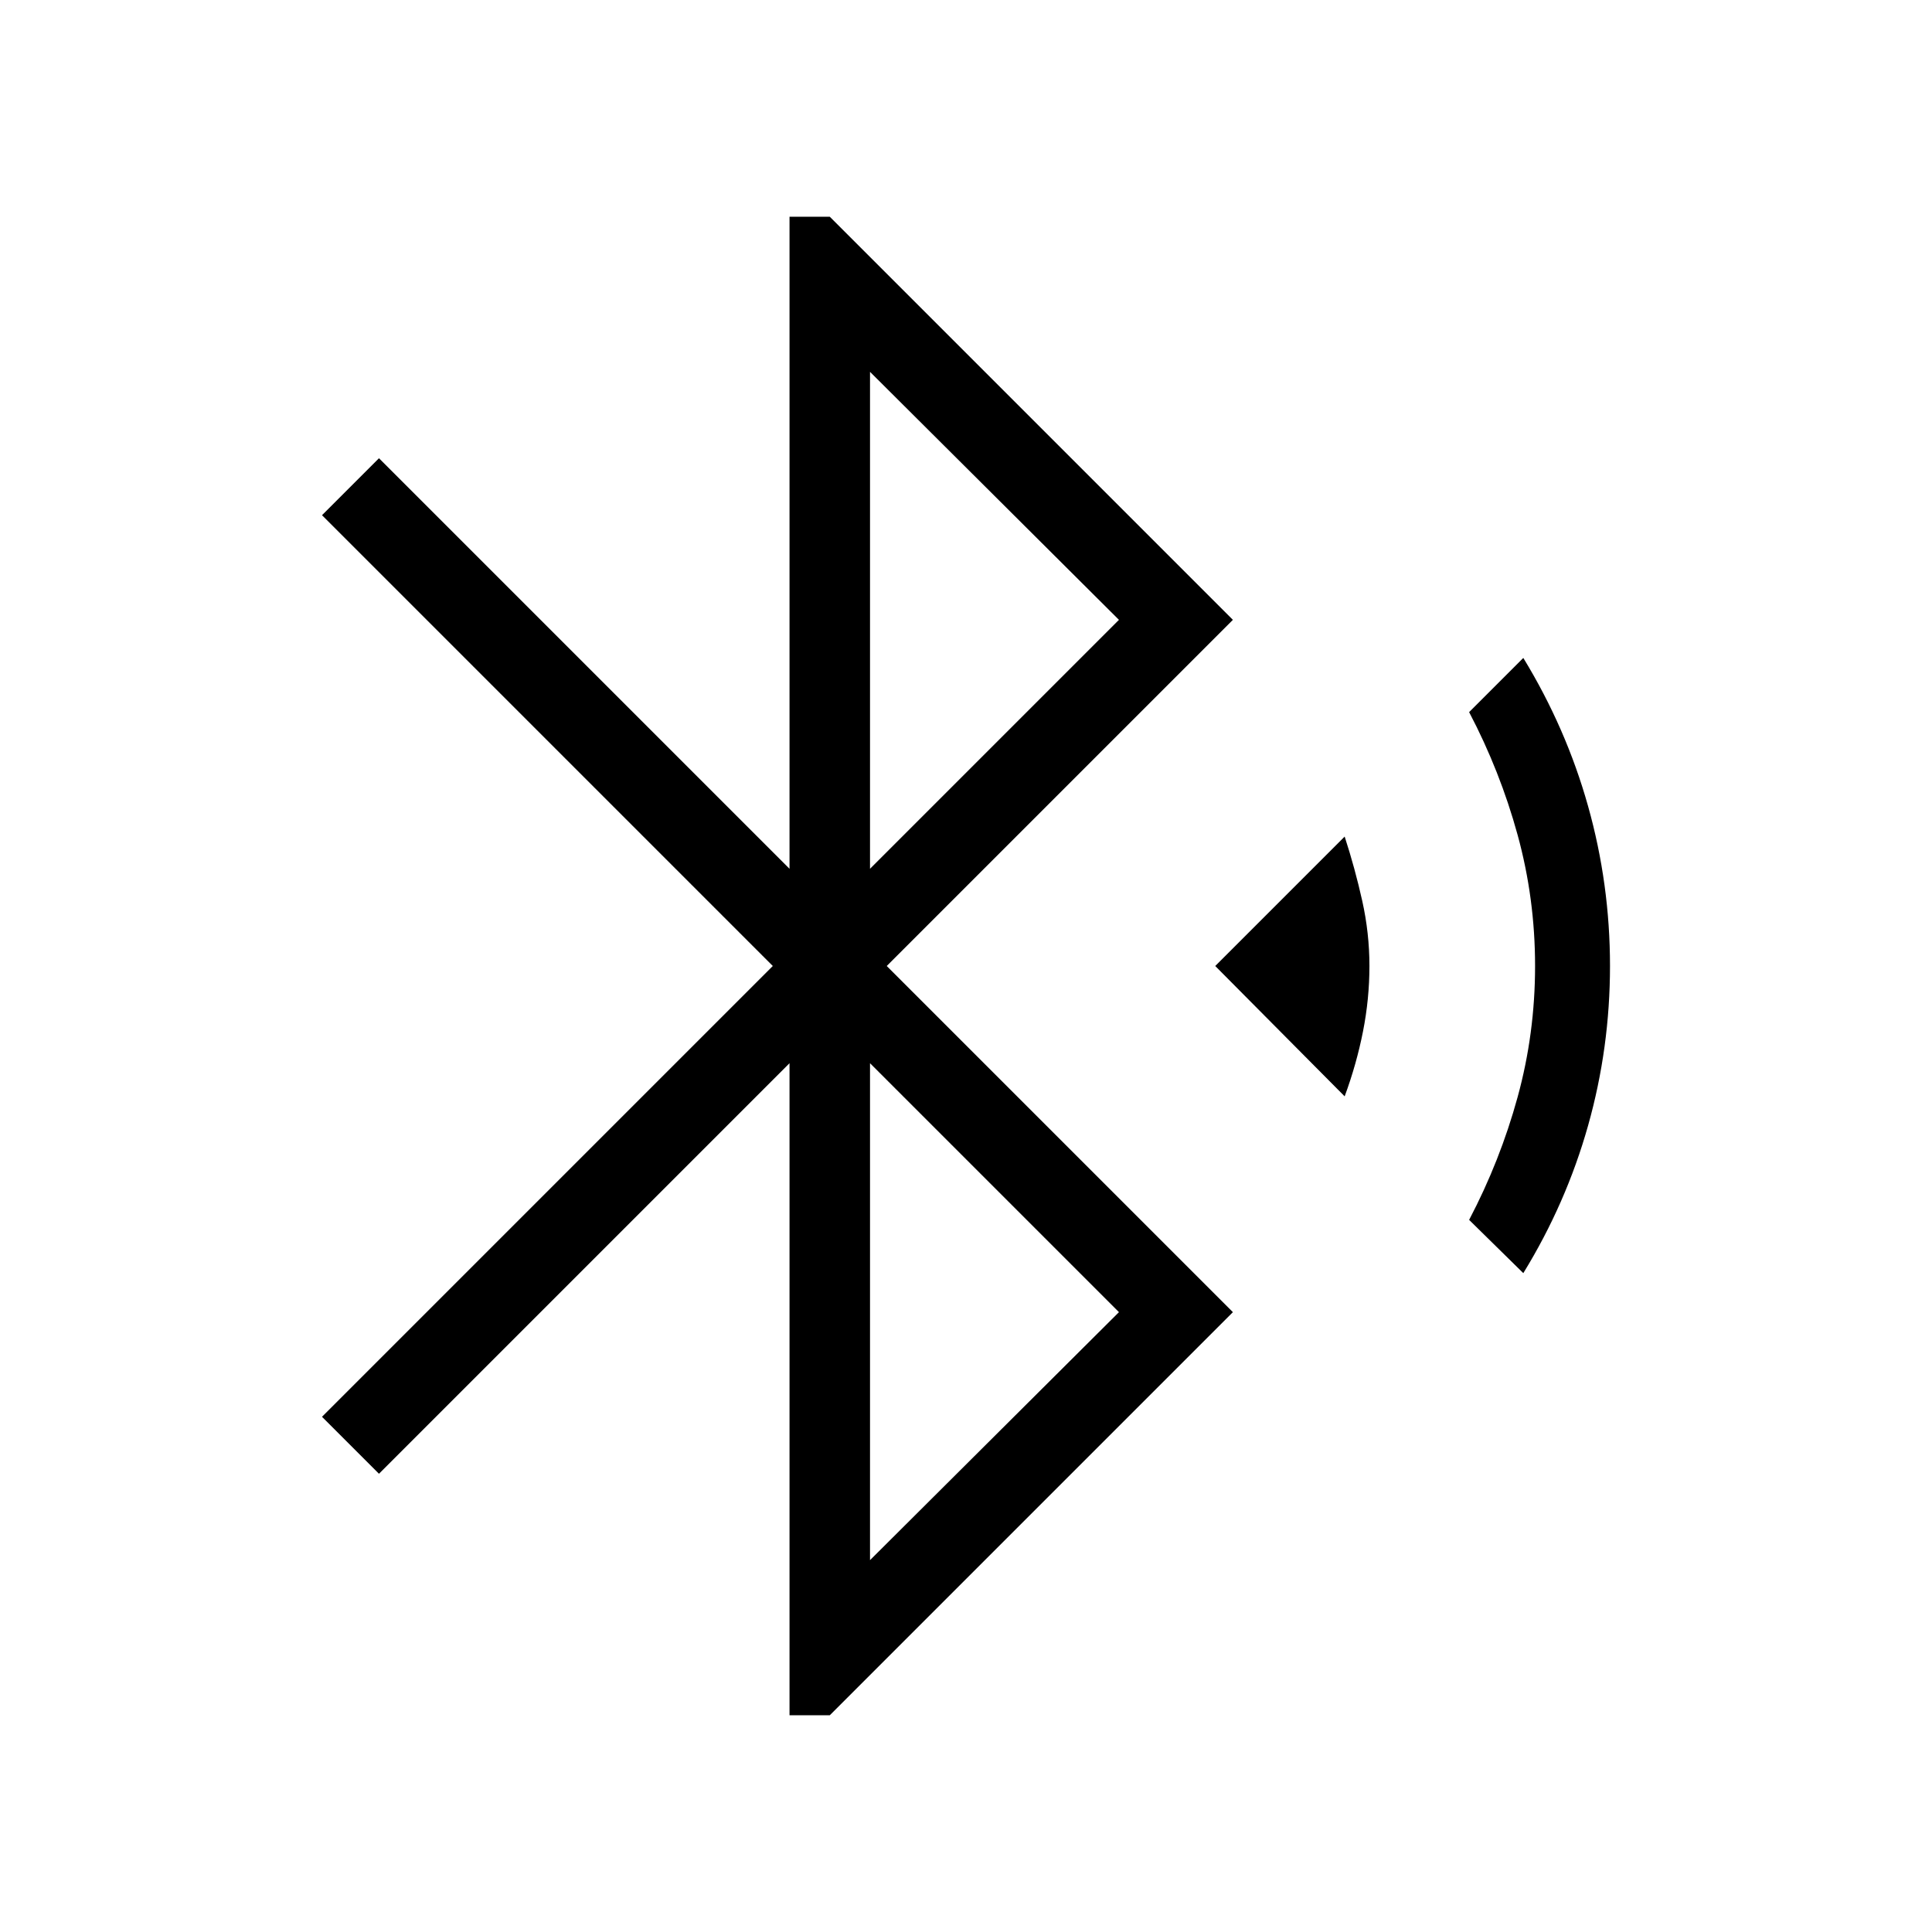 <svg xmlns="http://www.w3.org/2000/svg" height="24" viewBox="0 -960 960 960" width="24"><path d="M392.307-107.692v-324l-203.999 204L160-256l224-224-224-224 28.308-28.308 203.999 204v-324h20.001L612.615-652l-172 172 172 172-200.307 200.308h-20.001Zm40.001-420.616L556-652 432.308-775.23v246.922Zm0 343.538L556-308 432.308-431.692v246.922Zm235.846-230.461L603.846-480l64.308-64.308q5.154 15.846 8.731 31.923 3.577 16.077 3.577 32.385 0 16.308-3.193 32.5-3.192 16.192-9.115 32.269Zm88.769 87.847L730-353.846q15.385-29.308 24.077-60.962 8.692-31.653 8.692-65.192 0-33.539-8.692-65.192-8.692-31.654-24.077-60.962l26.923-26.923q21.308 34.923 32.193 73.692Q800-520.615 800-480t-10.884 79.269q-10.885 38.654-32.193 73.347Z"/></svg>